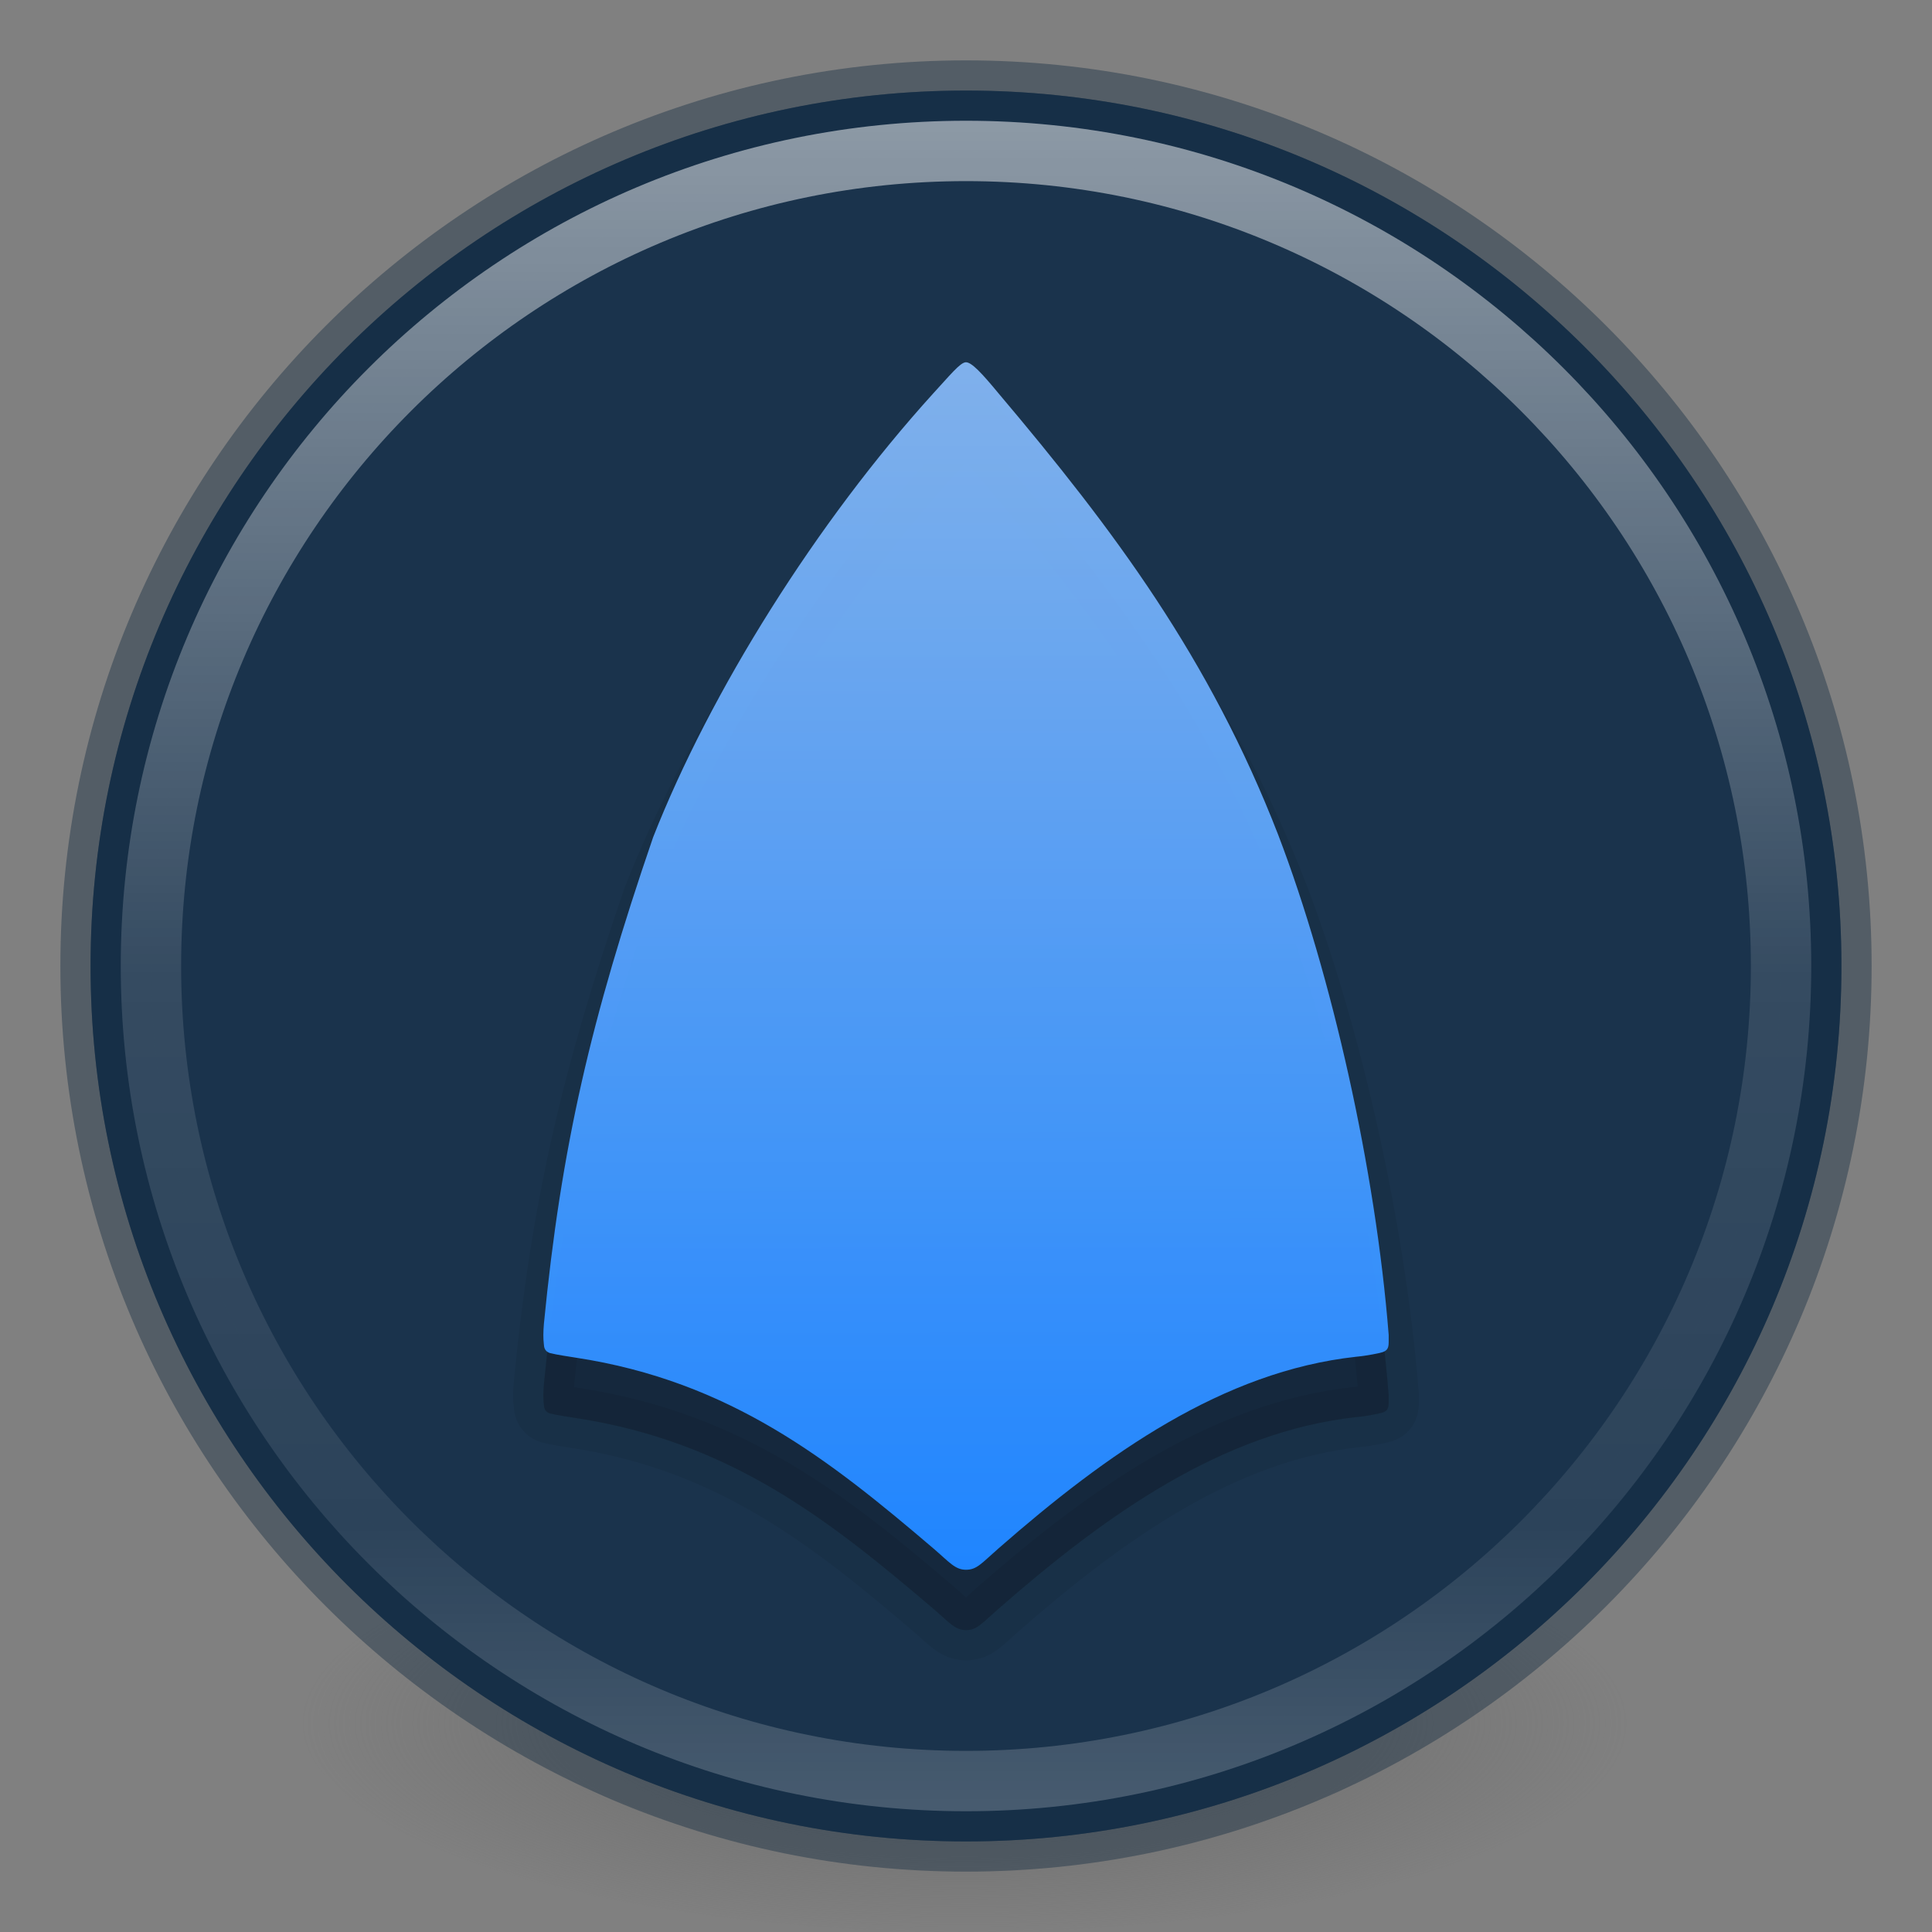 <?xml version="1.0" encoding="UTF-8" standalone="no"?>
<svg
   xmlns:dc="http://purl.org/dc/elements/1.1/"
   xmlns:cc="http://creativecommons.org/ns#"
   xmlns:rdf="http://www.w3.org/1999/02/22-rdf-syntax-ns#"
   xmlns:svg="http://www.w3.org/2000/svg"
   xmlns="http://www.w3.org/2000/svg"
   xmlns:xlink="http://www.w3.org/1999/xlink"
   xmlns:sodipodi="http://sodipodi.sourceforge.net/DTD/sodipodi-0.dtd"
   xmlns:inkscape="http://www.inkscape.org/namespaces/inkscape"
   height="32"
   width="32"
   version="1.1"
   id="svg2"
   inkscape:version="0.91 r13725"
   sodipodi:docname="atom.svg">
  <rect width="100%" height="100%" fill="#808080" stroke="none"/>
  <sodipodi:namedview
     pagecolor="#ffffff"
     bordercolor="#666666"
     borderopacity="1"
     objecttolerance="10"
     gridtolerance="10"
     guidetolerance="10"
     inkscape:pageopacity="0"
     inkscape:pageshadow="2"
     inkscape:window-width="1600"
     inkscape:window-height="837"
     id="namedview54"
     showgrid="true"
     inkscape:zoom="20.85965"
     inkscape:cx="13.150494"
     inkscape:cy="14.633669"
     inkscape:window-x="0"
     inkscape:window-y="30"
     inkscape:window-maximized="1"
     inkscape:current-layer="svg2">
    <inkscape:grid
       type="xygrid"
       id="grid8162" />
  </sodipodi:namedview>
  <defs
     id="defs4">
    <linearGradient
       id="c"
       y2="44.341"
       gradientUnits="userSpaceOnUse"
       x2="71.204"
       gradientTransform="matrix(.73 0 0 .73 -36.346 -2.504)"
       y1="6.238"
       x1="71.204">
      <stop
         stop-color="#fff"
         offset="0"
         id="stop7" />
      <stop
         stop-color="#fff"
         stop-opacity=".235"
         offset=".508"
         id="stop9" />
      <stop
         stop-color="#fff"
         stop-opacity=".157"
         offset=".835"
         id="stop11" />
      <stop
         stop-color="#fff"
         stop-opacity=".392"
         offset="1"
         id="stop13" />
    </linearGradient>
    <radialGradient
       id="b"
       gradientUnits="userSpaceOnUse"
       cy="8.45"
       cx="5.992"
       gradientTransform="matrix(3.0712e-8 1.9 -1.87 -1.7556e-8 31.799 -10.385)"
       r="20">
      <stop
         stop-color="#b1e198"
         offset="0"
         id="stop16" />
      <stop
         stop-color="#71c586"
         offset=".289"
         id="stop18" />
      <stop
         stop-color="#04a171"
         offset=".711"
         id="stop20" />
      <stop
         stop-color="#108562"
         offset="1"
         id="stop22" />
    </radialGradient>
    <radialGradient
       id="a"
       gradientUnits="userSpaceOnUse"
       cx="99.157"
       cy="186.17"
       r="62.769"
       gradientTransform="matrix(.175 0 0 .056 -1.377 18.119)">
      <stop
         stop-color="#3d3d3d"
         offset="0"
         id="stop25" />
      <stop
         stop-color="#686868"
         stop-opacity=".498"
         offset=".5"
         id="stop27" />
      <stop
         stop-color="#686868"
         stop-opacity="0"
         offset="1"
         id="stop29" />
    </radialGradient>
    <linearGradient
       id="d"
       y2="26"
       gradientUnits="userSpaceOnUse"
       x2="16"
       y1="6"
       x1="16">
      <stop
         stop-color="#fff"
         offset="0"
         id="stop32" />
      <stop
         stop-color="#cee7dd"
         offset="1"
         id="stop34" />
    </linearGradient>
    <linearGradient
       inkscape:collect="always"
       id="linearGradient4346">
      <stop
         style="stop-color:#1f85ff;stop-opacity:1"
         offset="0"
         id="stop4348" />
      <stop
         style="stop-color:#89b9f3;stop-opacity:0.949"
         offset="1"
         id="stop4350" />
    </linearGradient>
    <linearGradient
       id="c-3"
       y2="40.496"
       gradientUnits="userSpaceOnUse"
       x2="71.204"
       gradientTransform="matrix(1.617,0,0,1.617,-92.707,-21.06)"
       y1="15.369"
       x1="71.204">
      <stop
         stop-color="#fff"
         offset="0"
         id="stop7-6" />
      <stop
         stop-color="#fff"
         stop-opacity=".235"
         offset=".424"
         id="stop9-7" />
      <stop
         stop-color="#fff"
         stop-opacity=".157"
         offset=".821"
         id="stop11-5" />
      <stop
         stop-color="#fff"
         stop-opacity=".392"
         offset="1"
         id="stop13-3" />
    </linearGradient>
    <radialGradient
       id="a-5"
       gradientUnits="userSpaceOnUse"
       cy="186.17"
       cx="99.157"
       gradientTransform="matrix(0.181,0,0,0.058,28.198,16.938)"
       r="62.769">
      <stop
         stop-color="#3d3d3d"
         offset="0"
         id="stop25-6" />
      <stop
         stop-color="#686868"
         stop-opacity=".498"
         offset=".5"
         id="stop27-2" />
      <stop
         stop-color="#686868"
         stop-opacity="0"
         offset="1"
         id="stop29-9" />
    </radialGradient>
    <linearGradient
       inkscape:collect="always"
       xlink:href="#linearGradient4346"
       id="linearGradient8166"
       gradientUnits="userSpaceOnUse"
       gradientTransform="matrix(0.54,0,0,0.513,27.883,-0.388)"
       x1="-22.119"
       y1="51.458"
       x2="-22.201"
       y2="11.076" />
  </defs>
  <path
     d="m27 28.499a11 3.5 0 1 1 -22 0 11 3.5 0 1 1 22 0z"
     fill="url(#a)"
     id="path36" />
  <g
     id="g38"
     style="fill:#1b344c;fill-opacity:1">
    <path
       style="color:#000000;fill:#1b344c;fill-opacity:1"
       d="m16 1.5c-8.001 0-14.5 6.499-14.5 14.5 0 8.001 6.499 14.5 14.5 14.5 8.001 0 14.5-6.499 14.5-14.5 0-8.001-6.499-14.5-14.5-14.5z"
       fill="url(#b)"
       id="path40" />
    <path
       opacity=".7"
       stroke-linejoin="round"
       style="color:#000000;fill:#1b344c;fill-opacity:1;stroke:#102940;stroke-opacity:1;opacity:0.4"
       d="m16 1.5c-8.001 0-14.5 6.499-14.5 14.5 0 8.001 6.499 14.5 14.5 14.5 8.001 0 14.5-6.499 14.5-14.5 0-8.001-6.499-14.5-14.5-14.5z"
       fill-opacity="0"
       stroke="#006344"
       stroke-linecap="round"
       id="path42" />
    <path
       opacity=".5"
       stroke-linejoin="round"
       style="color:#000000;fill:#1b344c;fill-opacity:1"
       d="m29.5 16c0 7.456-6.045 13.5-13.5 13.5-7.456 0-13.5-6.044-13.5-13.5 0-7.456 6.044-13.5 13.5-13.5 7.455 0 13.5 6.044 13.5 13.5v0z"
       stroke="url(#c)"
       stroke-linecap="round"
       fill="none"
       id="path44" />
  </g>
  <path
     d="m 15.46,7.513 c -1.941,2.14 -3.698,4.952 -4.642,7.354 -1.033,3.01 -1.524,5.138 -1.809,8.056 -0.012,0.141 -0.012,0.245 -0.002,0.332 0.007,0.025 -0.01,0.116 0.099,0.155 0.123,0.032 0.318,0.058 0.43,0.077 2.567,0.391 4.215,1.703 5.924,3.16 C 15.725,26.874 15.818,27 15.999,27 c 0.181,0 0.253,-0.103 0.539,-0.353 1.797,-1.573 3.721,-2.933 5.924,-3.175 0.19,-0.017 0.386,-0.062 0.386,-0.062 0.153,-0.032 0.153,-0.095 0.153,-0.213 l 0,-0.086 C 22.785,20.376 22.058,17.147 21.172,14.83 20.038,11.905 18.457,9.785 16.537,7.513 16.264,7.183 16.094,7 15.999,7 15.904,7 15.725,7.227 15.46,7.513 Z"
     id="path8170"
     style="display:inline;opacity:0.15;fill:#000000;fill-opacity:1"
     inkscape:connector-curvature="0"
     sodipodi:nodetypes="ccccccszscccccczc" />
  <path
     sodipodi:nodetypes="ccccccszscccccczc"
     inkscape:connector-curvature="0"
     style="display:inline;opacity:0.07;fill:#000000;fill-opacity:1;stroke:#000000;stroke-opacity:1"
     id="path8172"
     d="m 15.46,7.513 c -1.941,2.14 -3.698,4.952 -4.642,7.354 -1.033,3.01 -1.524,5.138 -1.809,8.056 -0.012,0.141 -0.012,0.245 -0.002,0.332 0.007,0.025 -0.01,0.116 0.099,0.155 0.123,0.032 0.318,0.058 0.43,0.077 2.567,0.391 4.215,1.703 5.924,3.16 C 15.725,26.874 15.818,27 15.999,27 c 0.181,0 0.253,-0.103 0.539,-0.353 1.797,-1.573 3.721,-2.933 5.924,-3.175 0.19,-0.017 0.386,-0.062 0.386,-0.062 0.153,-0.032 0.153,-0.095 0.153,-0.213 l 0,-0.086 C 22.785,20.376 22.058,17.147 21.172,14.83 20.038,11.905 18.457,9.785 16.537,7.513 16.264,7.183 16.094,7 15.999,7 15.904,7 15.725,7.227 15.46,7.513 Z" />
  <path
     sodipodi:nodetypes="ccccccszscccccczc"
     inkscape:connector-curvature="0"
     style="display:inline;opacity:1;fill:url(#linearGradient8166);fill-opacity:1"
     id="path8164"
     d="m 15.46,6.513 c -1.941,2.14 -3.698,4.952 -4.642,7.354 -1.033,3.01 -1.524,5.138 -1.809,8.056 -0.012,0.141 -0.012,0.245 -0.002,0.332 0.007,0.025 -0.01,0.116 0.099,0.155 0.123,0.032 0.318,0.058 0.43,0.077 2.567,0.391 4.215,1.703 5.924,3.16 C 15.725,25.874 15.818,26 15.999,26 c 0.181,0 0.253,-0.103 0.539,-0.353 1.797,-1.573 3.721,-2.933 5.924,-3.175 0.19,-0.017 0.386,-0.062 0.386,-0.062 0.153,-0.032 0.153,-0.095 0.153,-0.213 l 0,-0.086 C 22.785,19.376 22.058,16.147 21.172,13.83 20.038,10.905 18.457,8.785 16.537,6.513 16.264,6.183 16.094,6 15.999,6 15.904,6 15.725,6.227 15.46,6.513 Z" />
</svg>
